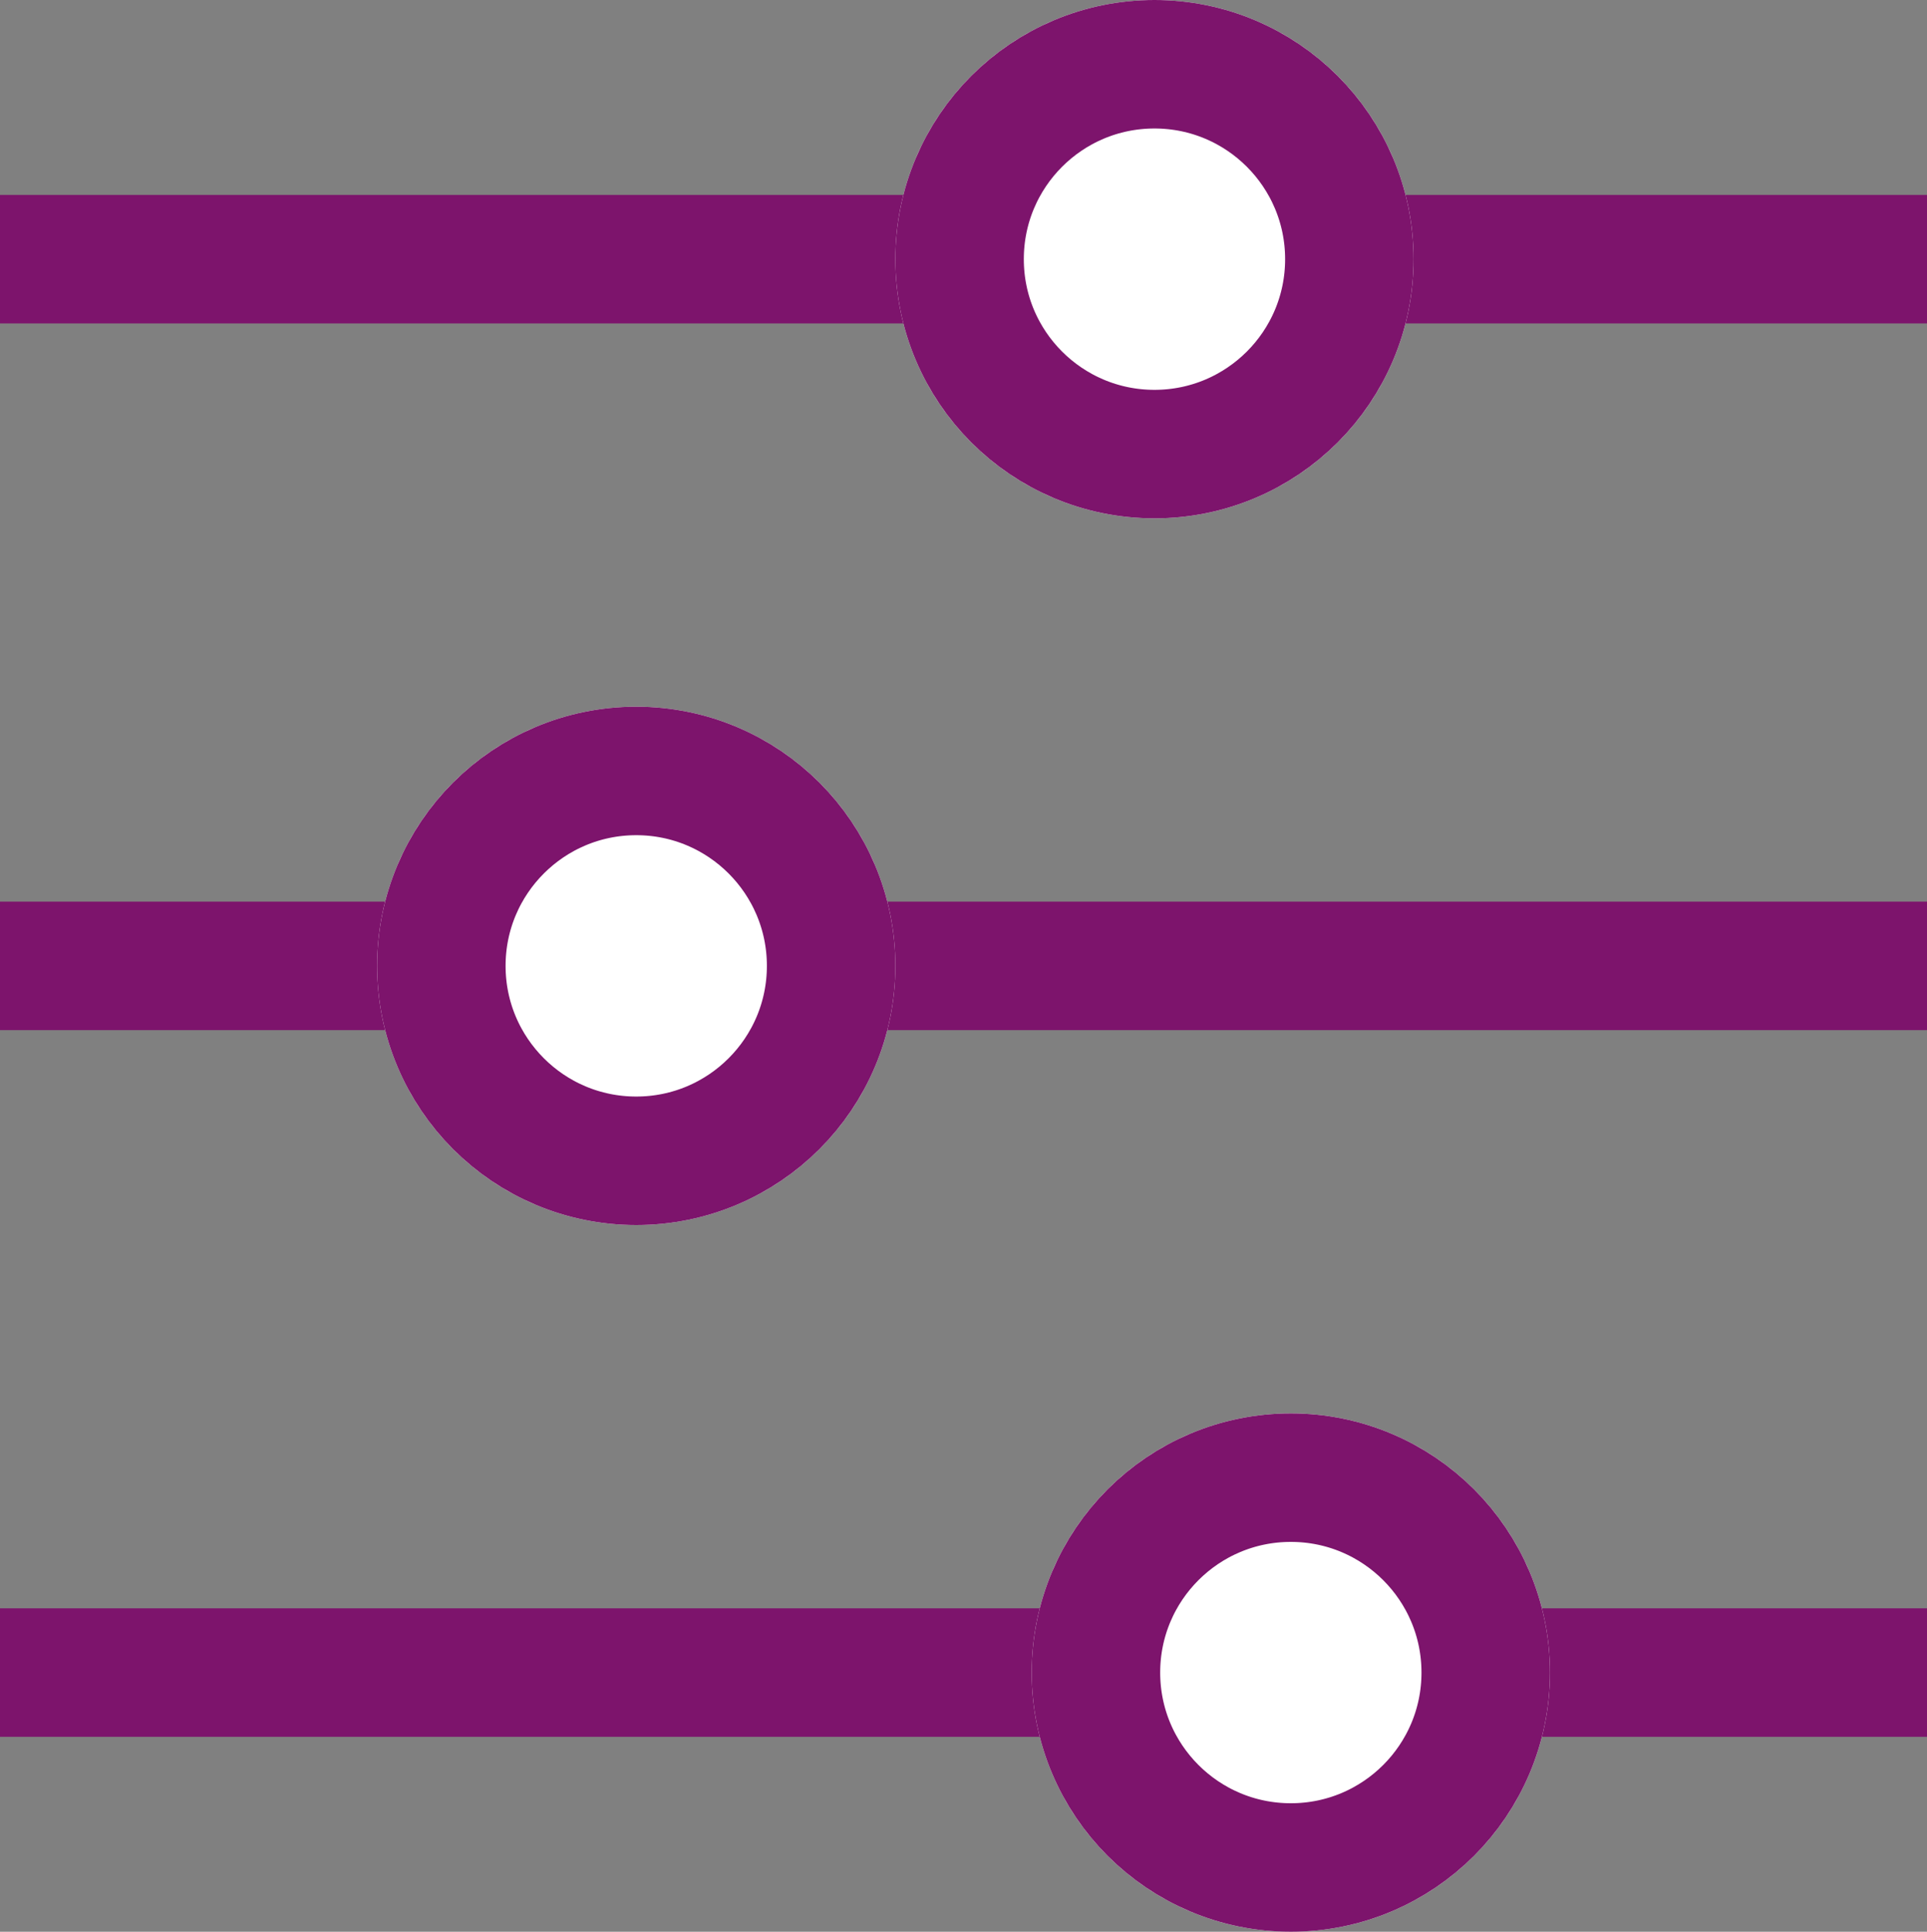 <svg id="Composant_20_1" data-name="Composant 20 – 1" xmlns="http://www.w3.org/2000/svg" width="30" height="30.068" viewBox="0 0 30 30.068">
  <rect x="0" y="0" width="30" height="30.068" fill="#808080" stroke="none"/>
  <g id="Groupe_300" data-name="Groupe 300" transform="translate(-9974 -239.966)">
    <rect id="Rectangle_151" data-name="Rectangle 151" width="30" height="2" transform="translate(9974 254)" fill="#7d146c"/>
    <rect id="Rectangle_220" data-name="Rectangle 220" width="30" height="2" transform="translate(9974 265)" fill="#7d146c"/>
    <rect id="Rectangle_222" data-name="Rectangle 222" width="30" height="2" transform="translate(9974 243)" fill="#7d146c"/>
    <g id="Groupe_299" data-name="Groupe 299" transform="translate(1.062)">
      <g id="Ellipse_54" data-name="Ellipse 54" transform="translate(9986.877 239.966)" fill="#fff" stroke="#7d146c" stroke-width="2">
        <circle cx="4.034" cy="4.034" r="4.034" stroke="none"/>
        <circle cx="4.034" cy="4.034" r="3.034" fill="none"/>
      </g>
      <g id="Ellipse_55" data-name="Ellipse 55" transform="translate(9978.809 250.966)" fill="#fff" stroke="#7d146c" stroke-width="2">
        <circle cx="4.034" cy="4.034" r="4.034" stroke="none"/>
        <circle cx="4.034" cy="4.034" r="3.034" fill="none"/>
      </g>
      <g id="Ellipse_56" data-name="Ellipse 56" transform="translate(9989 261.966)" fill="#fff" stroke="#7d146c" stroke-width="2">
        <circle cx="4.034" cy="4.034" r="4.034" stroke="none"/>
        <circle cx="4.034" cy="4.034" r="3.034" fill="none"/>
      </g>
    </g>
  </g>
</svg>
